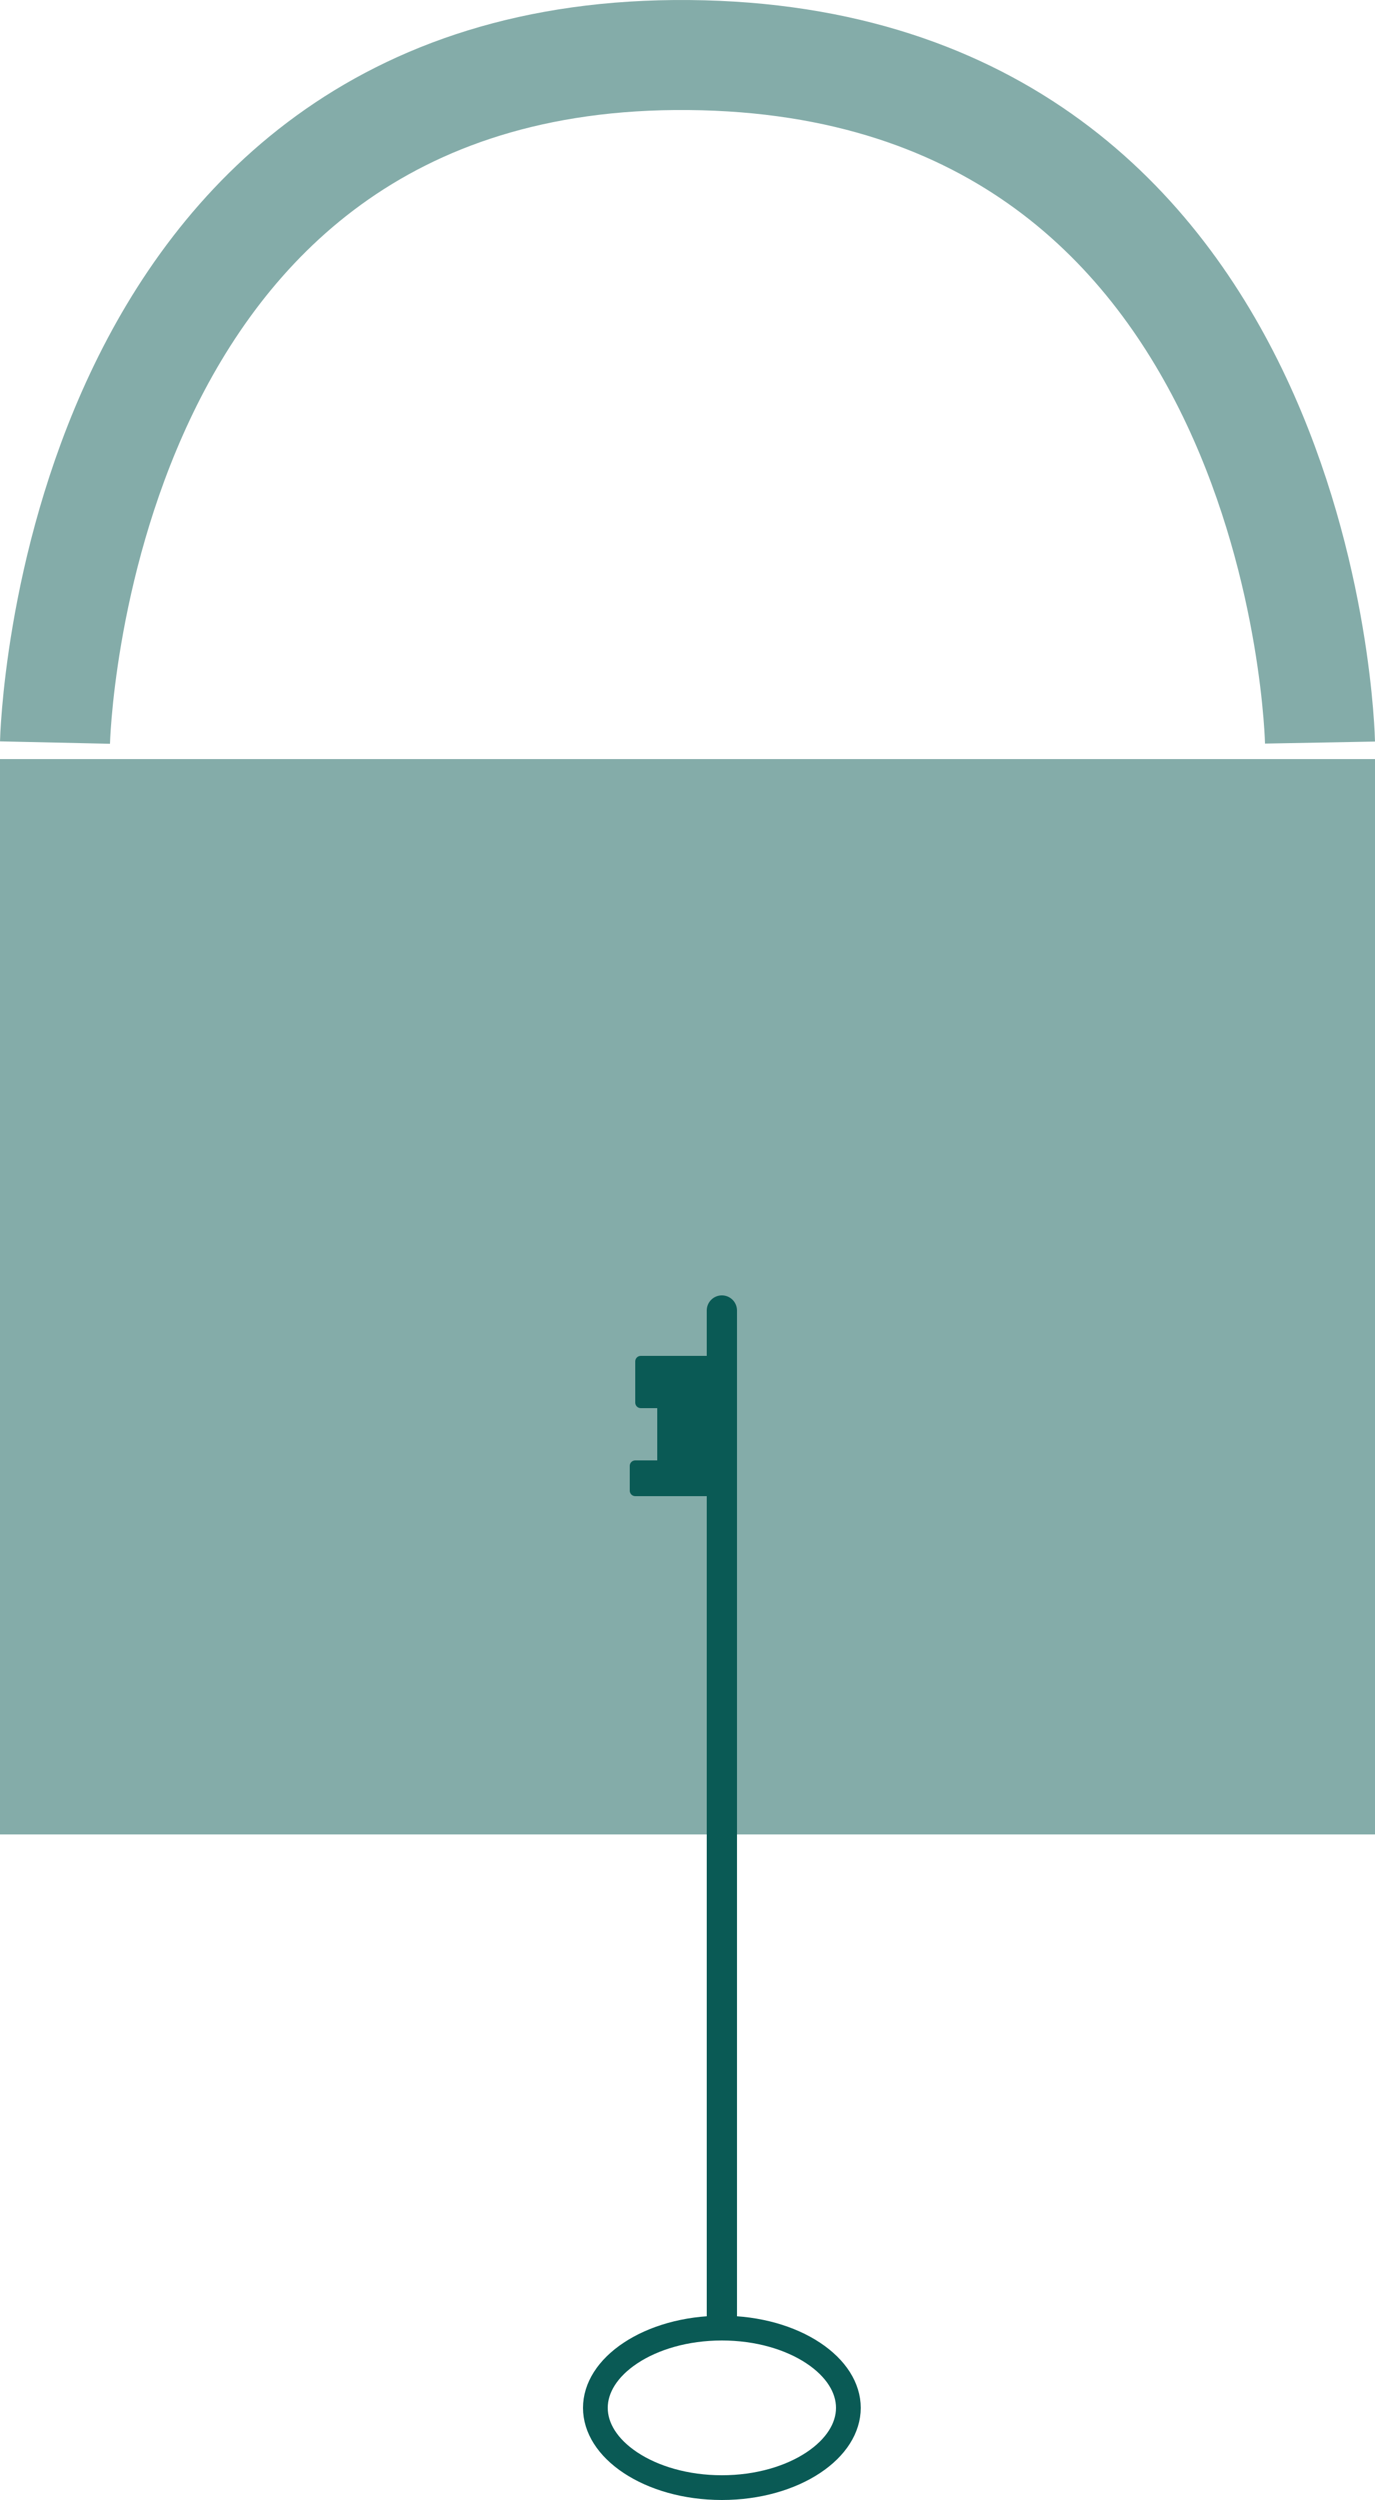 <svg width="500" height="909" viewBox="0 0 500 909" fill="none" xmlns="http://www.w3.org/2000/svg">
<rect y="276" width="500" height="391" fill="#0A5A55" fill-opacity="0.5"/>
<path d="M20 270C20 270 25.52 18.012 250.46 20.012C475.4 22.012 480 270 480 270" stroke="#0A5A55" stroke-opacity="0.5" stroke-width="40"/>
<path d="M268 849H257L257 476.5C257 473.462 259.462 471 262.5 471V471C265.538 471 268 473.462 268 476.5L268 849Z" fill="#0A5A55"/>
<path d="M231 495C231 493.895 231.895 493 233 493H258V512H233C231.895 512 231 511.105 231 510V495Z" fill="#0A5A55"/>
<path d="M229 533C229 531.895 229.895 531 231 531H264V544H231C229.895 544 229 543.105 229 542V533Z" fill="#0A5A55"/>
<path d="M239 495C239 493.895 239.895 493 241 493H262V544H241C239.895 544 239 543.105 239 542V495Z" fill="#0A5A55"/>
<path d="M308.5 875.5C308.5 882.768 304.059 889.908 295.721 895.438C287.418 900.947 275.685 904.5 262.5 904.5C249.315 904.5 237.582 900.947 229.279 895.438C220.941 889.908 216.5 882.768 216.5 875.5C216.5 868.232 220.941 861.092 229.279 855.562C237.582 850.053 249.315 846.5 262.5 846.5C275.685 846.5 287.418 850.053 295.721 855.562C304.059 861.092 308.5 868.232 308.5 875.5Z" stroke="#0A5A55" stroke-width="9"/>
</svg>
